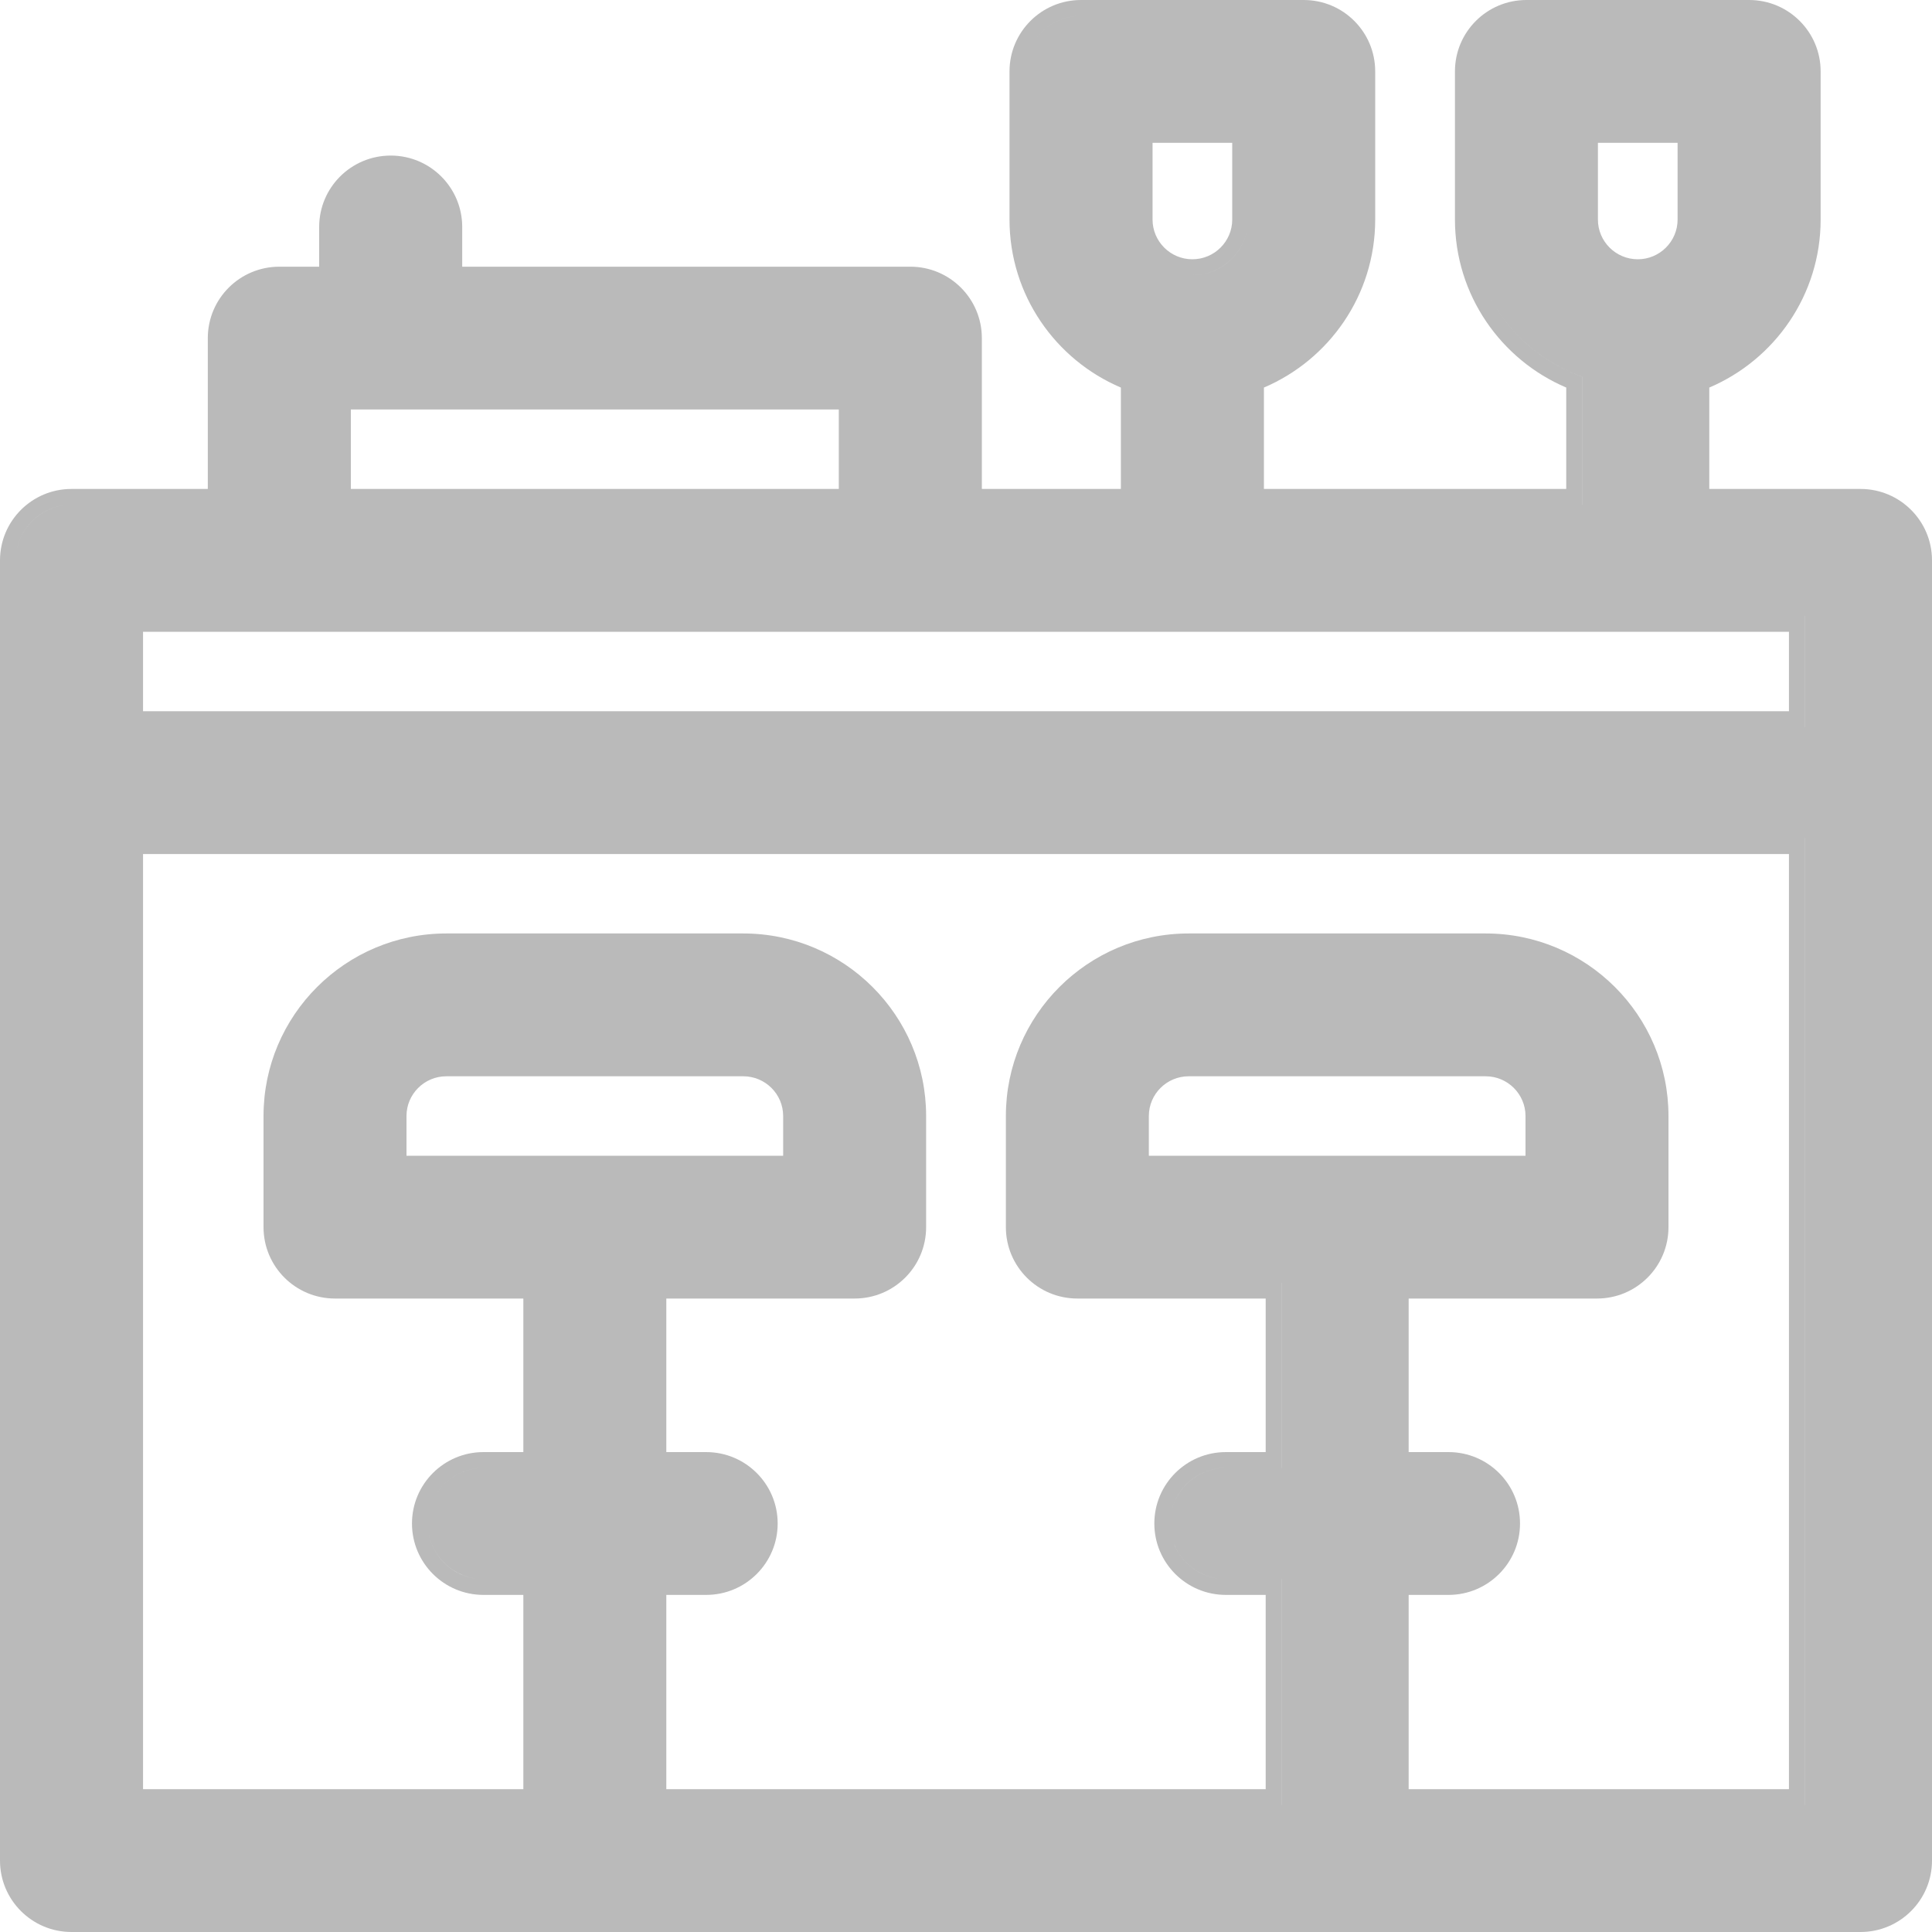 <svg width="25" height="25" viewBox="0 0 25 25" fill="none" xmlns="http://www.w3.org/2000/svg">
<g clip-path="url(#clip0_2150_106634)">
<path fill-rule="evenodd" clip-rule="evenodd" d="M24.075 6.327H22.118V5.015C22.964 4.655 23.559 3.817 23.559 2.841V0.924C23.559 0.413 23.144 0 22.634 0H19.752C19.241 0 18.827 0.413 18.827 0.924V2.841C18.827 3.817 19.422 4.655 20.267 5.015V6.327H16.355V5.015C17.2 4.655 17.795 3.817 17.795 2.841V0.924C17.795 0.413 17.381 0 16.87 0H13.988C13.478 0 13.063 0.413 13.063 0.924V2.841C13.063 3.817 13.658 4.655 14.504 5.015V6.327H12.705V4.375C12.705 3.864 12.29 3.451 11.78 3.451H5.981V2.937C5.981 2.426 5.566 2.013 5.056 2.013C4.545 2.013 4.13 2.426 4.13 2.937V3.451H3.615C3.104 3.451 2.689 3.864 2.689 4.375V6.327H0.925C0.415 6.327 0 6.74 0 7.251V24.076C0 24.587 0.415 25 0.925 25H24.075C24.585 25 25 24.587 25 24.076V7.251C25 6.74 24.585 6.327 24.075 6.327ZM22.678 0.206C22.663 0.205 22.648 0.205 22.634 0.205H19.752C19.354 0.205 19.032 0.527 19.032 0.924V2.841C19.032 3.779 19.634 4.578 20.472 4.875V6.532L16.15 6.532H20.473V4.875C19.634 4.578 19.032 3.779 19.032 2.841V0.924C19.032 0.527 19.354 0.205 19.752 0.205H22.634C22.649 0.205 22.663 0.205 22.678 0.206ZM16.914 0.206C16.9 0.205 16.885 0.205 16.87 0.205H13.988C13.591 0.205 13.268 0.527 13.268 0.924V2.841C13.268 3.779 13.87 4.578 14.709 4.875V6.532H12.5V6.532H14.709V4.875C13.87 4.578 13.268 3.779 13.268 2.841V0.924C13.268 0.527 13.591 0.205 13.989 0.205H16.87C16.885 0.205 16.9 0.205 16.914 0.206ZM11.824 3.657C11.809 3.656 11.794 3.656 11.78 3.656H5.776V3.656H11.78C11.794 3.656 11.809 3.656 11.824 3.657ZM5.1 2.219C5.085 2.218 5.07 2.218 5.056 2.218C4.658 2.218 4.335 2.539 4.335 2.937V3.656H3.615C3.217 3.656 2.894 3.978 2.894 4.375V6.532H0.925C0.527 6.532 0.205 6.854 0.205 7.251V24.076C0.205 24.441 0.478 24.743 0.832 24.789C0.478 24.743 0.205 24.441 0.205 24.076V7.251C0.205 6.854 0.528 6.532 0.926 6.532H2.894V4.375C2.894 3.978 3.217 3.656 3.615 3.656H4.335V2.937C4.335 2.539 4.658 2.218 5.056 2.218C5.071 2.218 5.085 2.218 5.1 2.219ZM24.119 6.533C24.104 6.532 24.09 6.532 24.075 6.532L21.913 6.532H24.075C24.09 6.532 24.104 6.532 24.119 6.533ZM20.677 2.841V1.848H21.708V2.841C21.708 3.124 21.477 3.355 21.193 3.355C20.908 3.355 20.677 3.124 20.677 2.841ZM14.914 1.848H15.945V2.841C15.945 3.124 15.714 3.355 15.429 3.355C15.145 3.355 14.914 3.124 14.914 2.841V1.848ZM4.54 5.299H10.854V6.327H4.54V5.299ZM23.149 8.175V9.203H1.851V8.175H23.149ZM18.228 23.152V20.638H18.744C19.254 20.638 19.669 20.225 19.669 19.714C19.669 19.203 19.254 18.79 18.744 18.79H18.228V16.803H20.665C21.176 16.803 21.59 16.39 21.59 15.879V14.441C21.59 13.138 20.529 12.079 19.224 12.079H15.382C14.077 12.079 13.016 13.138 13.016 14.441V15.879C13.016 16.39 13.43 16.803 13.941 16.803H16.378V18.79H15.862C15.352 18.79 14.937 19.203 14.937 19.714C14.937 20.225 15.352 20.638 15.862 20.638H16.378V23.152H8.622V20.638H9.138C9.648 20.638 10.063 20.225 10.063 19.714C10.063 19.203 9.648 18.79 9.138 18.79H8.622V16.803H11.059C11.57 16.803 11.984 16.39 11.984 15.879V14.441C11.984 13.138 10.923 12.079 9.618 12.079H5.776C4.471 12.079 3.41 13.138 3.41 14.441V15.879C3.41 16.39 3.824 16.803 4.335 16.803H6.772V18.79H6.256C5.746 18.79 5.331 19.203 5.331 19.714C5.331 20.225 5.746 20.638 6.256 20.638H6.772V23.152H1.851V11.051H23.149V23.152H18.228ZM14.866 14.955V14.441C14.866 14.158 15.097 13.927 15.382 13.927H19.224C19.509 13.927 19.74 14.158 19.74 14.441V14.955H14.866ZM5.26 14.955V14.441C5.26 14.158 5.491 13.927 5.776 13.927H9.618C9.903 13.927 10.134 14.158 10.134 14.441V14.955H5.26ZM21.193 3.56C21.193 3.56 21.193 3.56 21.193 3.56C21.59 3.56 21.913 3.238 21.913 2.841V1.643L21.913 1.643V2.841C21.913 3.238 21.59 3.56 21.193 3.56ZM16.15 1.643L16.15 1.643V2.841C16.15 3.238 15.827 3.56 15.43 3.56C15.415 3.56 15.4 3.56 15.386 3.559C15.4 3.56 15.415 3.56 15.429 3.56C15.826 3.56 16.15 3.238 16.15 2.841V1.643ZM4.335 6.532V6.532H11.059V5.094H11.059V6.532H4.335ZM1.646 9.408V9.408H23.355V7.97L23.354 7.97V9.408H1.646ZM18.024 23.357H23.355V10.846L23.354 10.846V23.357L18.024 23.357ZM18.788 18.997C18.773 18.996 18.758 18.995 18.744 18.995L18.024 18.995H18.744C18.759 18.995 18.773 18.996 18.788 18.997ZM19.224 12.284C19.224 12.284 19.224 12.284 19.224 12.284H15.382C14.19 12.284 13.221 13.252 13.221 14.441V15.879C13.221 16.251 13.504 16.558 13.867 16.595C13.504 16.558 13.221 16.251 13.221 15.879V14.441C13.221 13.252 14.19 12.284 15.382 12.284H19.224C19.224 12.284 19.224 12.284 19.224 12.284ZM16.582 16.598V18.995H15.862C15.464 18.995 15.142 19.317 15.142 19.714C15.142 20.086 15.425 20.393 15.789 20.43C15.425 20.392 15.142 20.086 15.142 19.714C15.142 19.317 15.465 18.995 15.863 18.995H16.583V16.598L16.582 16.598ZM16.582 20.433V23.357L8.418 23.357H16.583V20.433L16.582 20.433ZM6.977 23.357L1.646 23.357H6.977V20.433L6.977 20.433V23.357ZM6.183 20.43C5.82 20.392 5.536 20.086 5.536 19.714C5.536 19.317 5.859 18.995 6.257 18.995H6.977V16.598L6.977 16.598V18.995H6.256C5.859 18.995 5.536 19.317 5.536 19.714C5.536 20.086 5.819 20.393 6.183 20.43ZM4.261 16.595C3.898 16.558 3.615 16.251 3.615 15.879V14.441C3.615 13.252 4.584 12.284 5.776 12.284H9.618C9.64 12.284 9.662 12.284 9.683 12.285C9.662 12.284 9.64 12.284 9.618 12.284H5.776C4.584 12.284 3.615 13.252 3.615 14.441V15.879C3.615 16.251 3.898 16.558 4.261 16.595ZM8.418 18.995H9.138C9.153 18.995 9.167 18.996 9.182 18.997C9.167 18.996 9.153 18.995 9.138 18.995L8.418 18.995ZM14.662 15.16V15.16H19.945V14.441C19.945 14.059 19.645 13.746 19.268 13.723C19.645 13.746 19.945 14.059 19.945 14.441V15.16H14.662ZM9.662 13.723C10.039 13.746 10.339 14.059 10.339 14.441V15.16H5.056V15.16H10.339V14.441C10.339 14.059 10.039 13.746 9.662 13.723Z" fill="#BABABA"/>
</g>
<defs>
<clipPath id="clip0_2150_106634">
<rect width="25" height="25" fill="white"/>
</clipPath>
</defs>
</svg>

